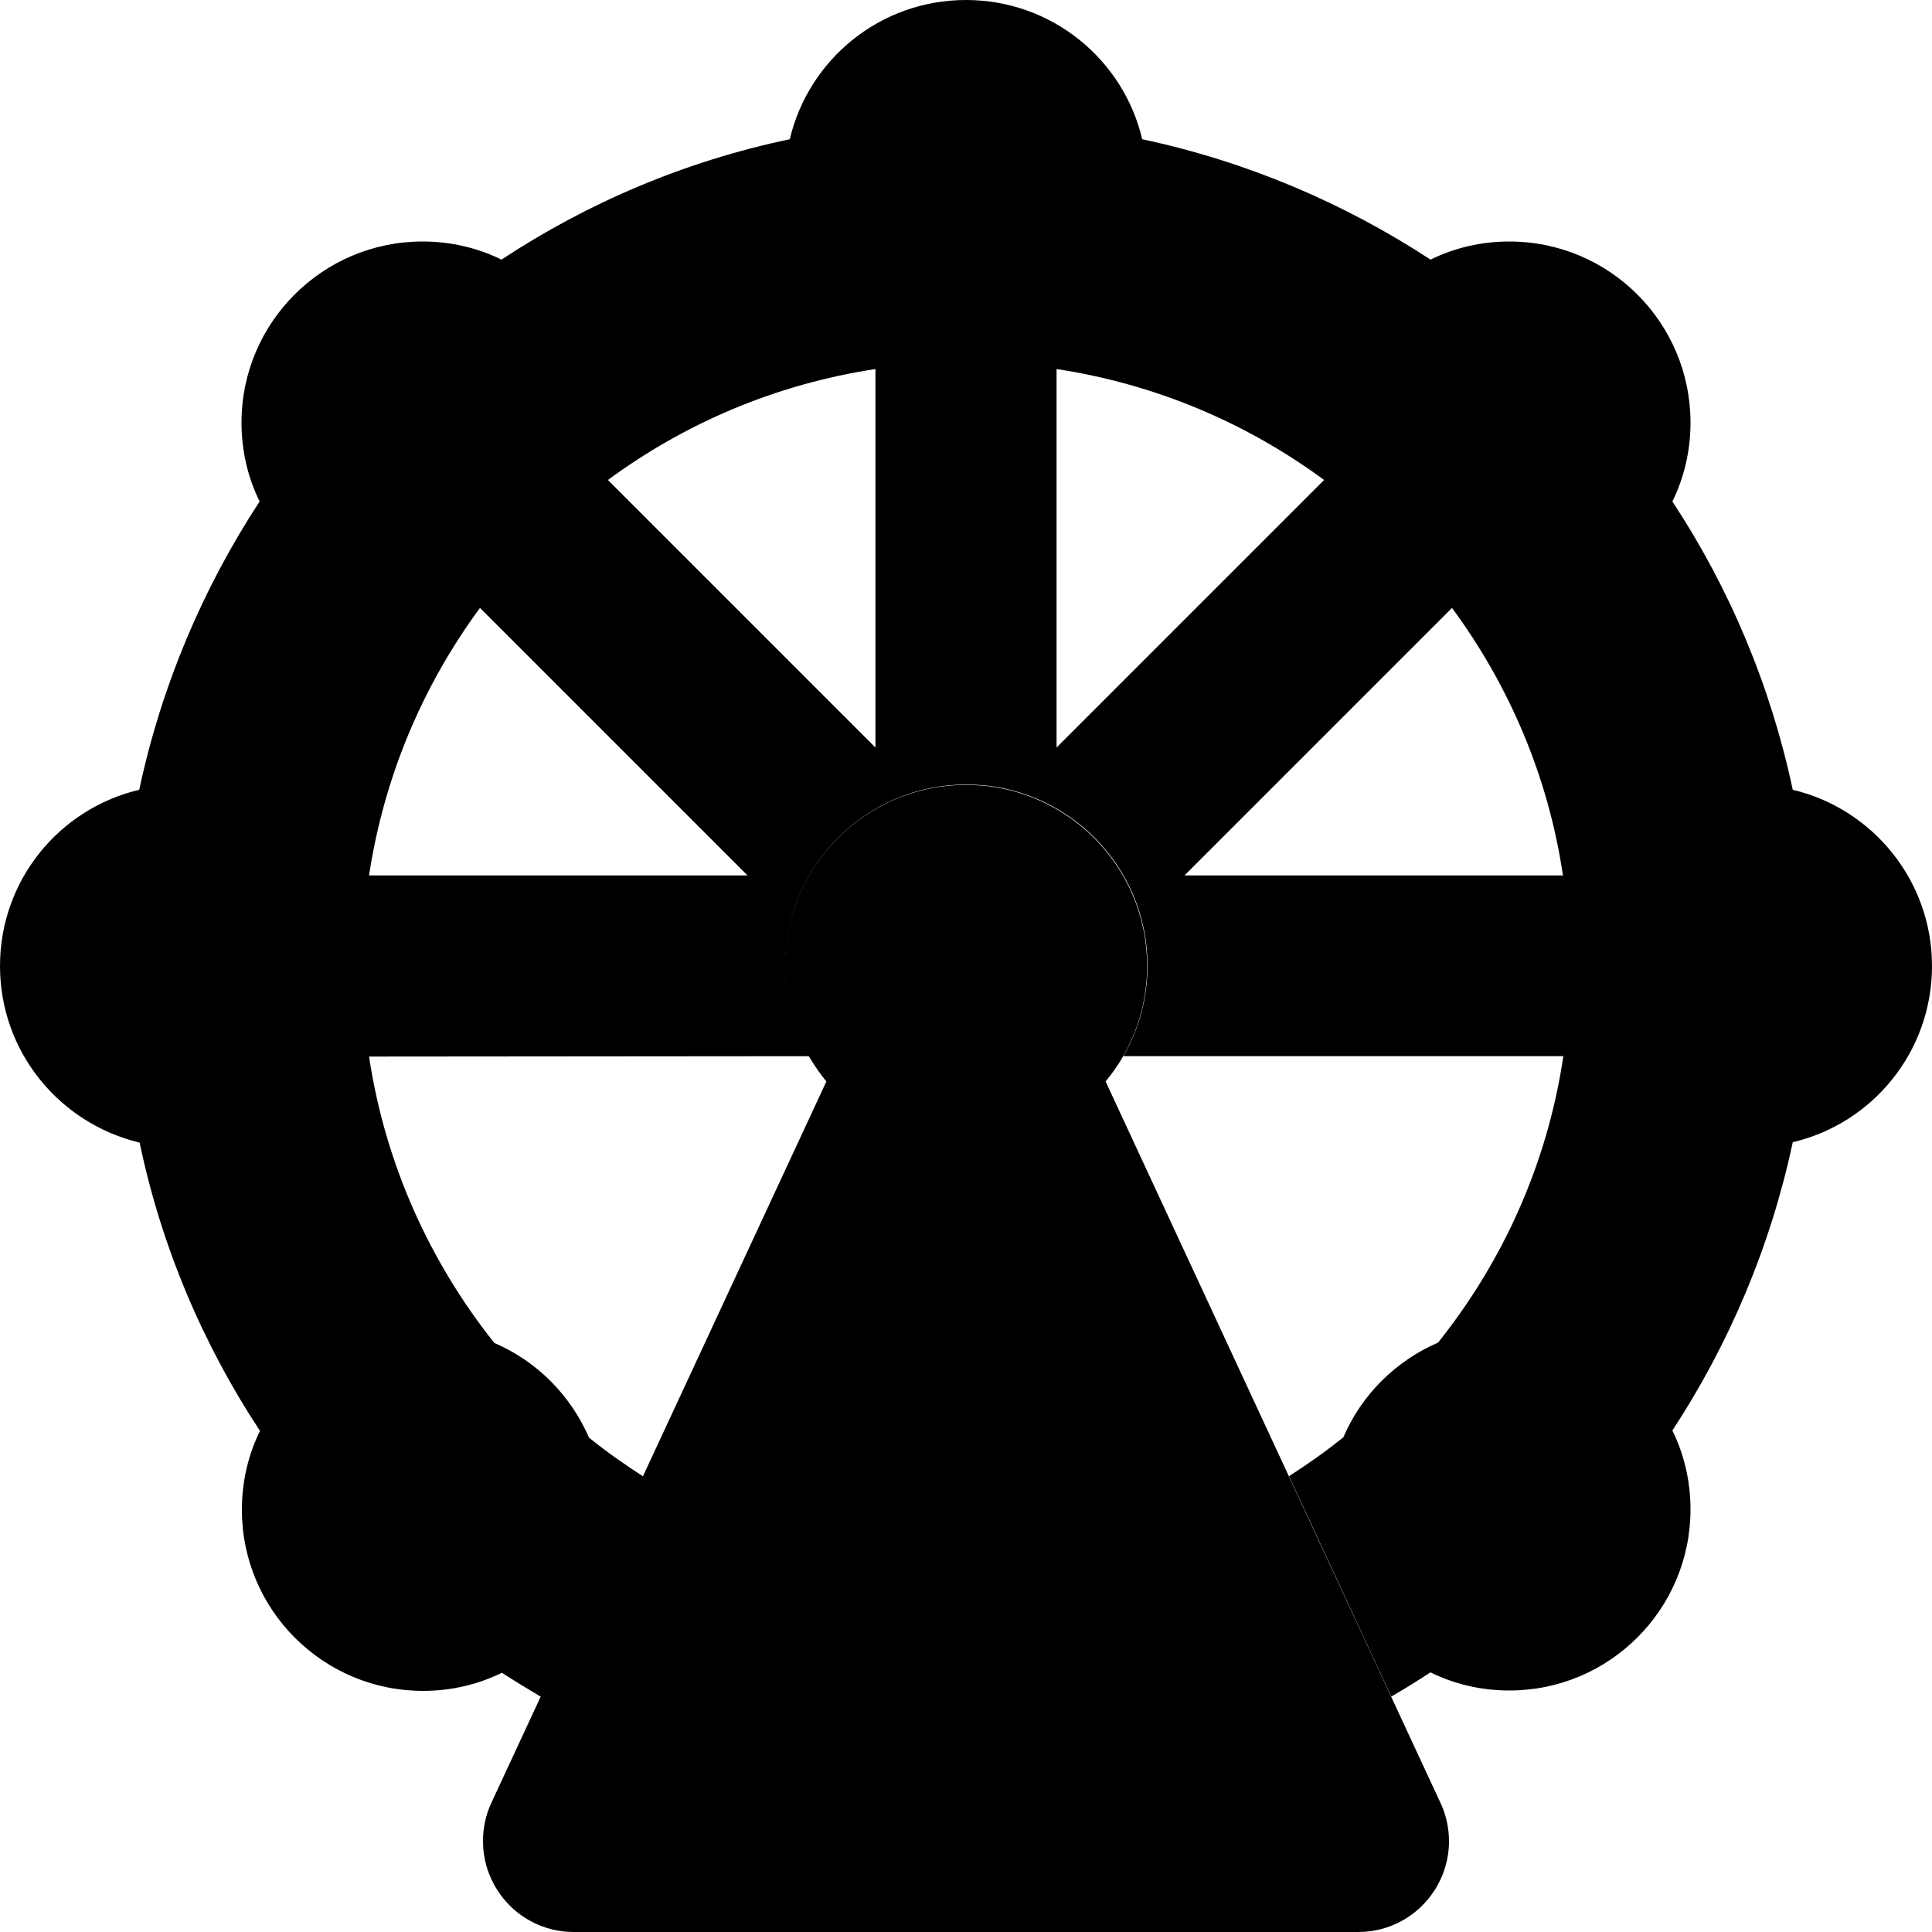 <svg xmlns="http://www.w3.org/2000/svg" width="24" height="24" viewBox="0 0 512 512">
    <path class="pr-icon-duotone-secondary" d="M128 488c0 4.5 1.3 9 3.8 12.9c4.4 6.9 12 11.1 20.2 11.1l208 0c8.2 0 15.8-4.2 20.2-11.1c2.5-3.9 3.8-8.4 3.8-12.9c0-3.4-.7-6.9-2.2-10.1c-4.4-9.4-8.7-18.8-13.1-28.2c-9-19.5-18.1-38.9-27.1-58.4L293 286.6c1.7-2.1 3.3-4.3 4.6-6.6c4.1-7.1 6.4-15.3 6.4-24c0-26.5-21.5-48-48-48s-48 21.5-48 48c0 8.7 2.3 16.9 6.4 24c1.4 2.3 2.9 4.6 4.6 6.6c-16.2 34.9-32.4 69.7-48.6 104.6l-27.1 58.4c-4.4 9.4-8.7 18.8-13.1 28.2c-1.5 3.2-2.2 6.7-2.2 10.1z"/>
    <path class="pr-icon-duotone-primary" d="M302.7 36.9c27.7 5.9 53.5 16.9 76.4 31.9c6.3-3.1 13.4-4.8 20.9-4.8c26.5 0 48 21.5 48 48c0 7.5-1.7 14.6-4.8 20.9c15.1 22.9 26 48.7 31.9 76.4c21.1 5 36.9 24 36.9 46.7s-15.7 41.7-36.9 46.7c-5.9 27.7-16.9 53.5-31.9 76.4c3.1 6.3 4.8 13.4 4.8 20.9c0 26.5-21.5 48-48 48c-7.5 0-14.6-1.7-20.9-4.8c-3.4 2.2-6.9 4.4-10.4 6.4l-27.1-58.4c5-3.2 9.8-6.6 14.4-10.3c4.8-11.2 13.8-20.2 25.1-25.1c17.2-21.5 29-47.5 33.2-75.9l-116.6 0c4.1-7.1 6.4-15.3 6.4-24c0-26.5-21.5-48-48-48s-48 21.5-48 48c0 8.7 2.3 16.9 6.4 24L97.8 280c4.3 28.5 16.1 54.4 33.2 75.9c11.2 4.8 20.2 13.8 25.1 25.1c4.6 3.7 9.4 7.1 14.4 10.3l-27.1 58.4c-3.5-2.1-7-4.2-10.4-6.4c-6.3 3.1-13.4 4.8-20.9 4.8c-26.5 0-48-21.5-48-48c0-7.5 1.7-14.6 4.8-20.9c-15.1-22.9-26.1-48.7-31.9-76.4C15.7 297.7 0 278.7 0 256s15.7-41.7 36.9-46.7c5.9-27.7 16.9-53.5 31.9-76.4C65.7 126.6 64 119.5 64 112c0-26.5 21.5-48 48-48c7.5 0 14.6 1.7 20.9 4.8c22.9-15.1 48.7-26.1 76.4-31.9C214.3 15.7 233.3 0 256 0s41.7 15.7 46.7 36.9zM127.2 161.1c-15.1 20.5-25.4 44.6-29.4 70.9l100.3 0-70.9-70.9zm33.9-33.9L232 198.1l0-100.3c-26.3 4-50.4 14.3-70.9 29.4zM280 97.8l0 100.3 70.9-70.9c-20.5-15.1-44.6-25.4-70.9-29.4zm104.8 63.3L313.9 232l100.3 0c-3.9-26.3-14.3-50.4-29.4-70.9z"/>
</svg>